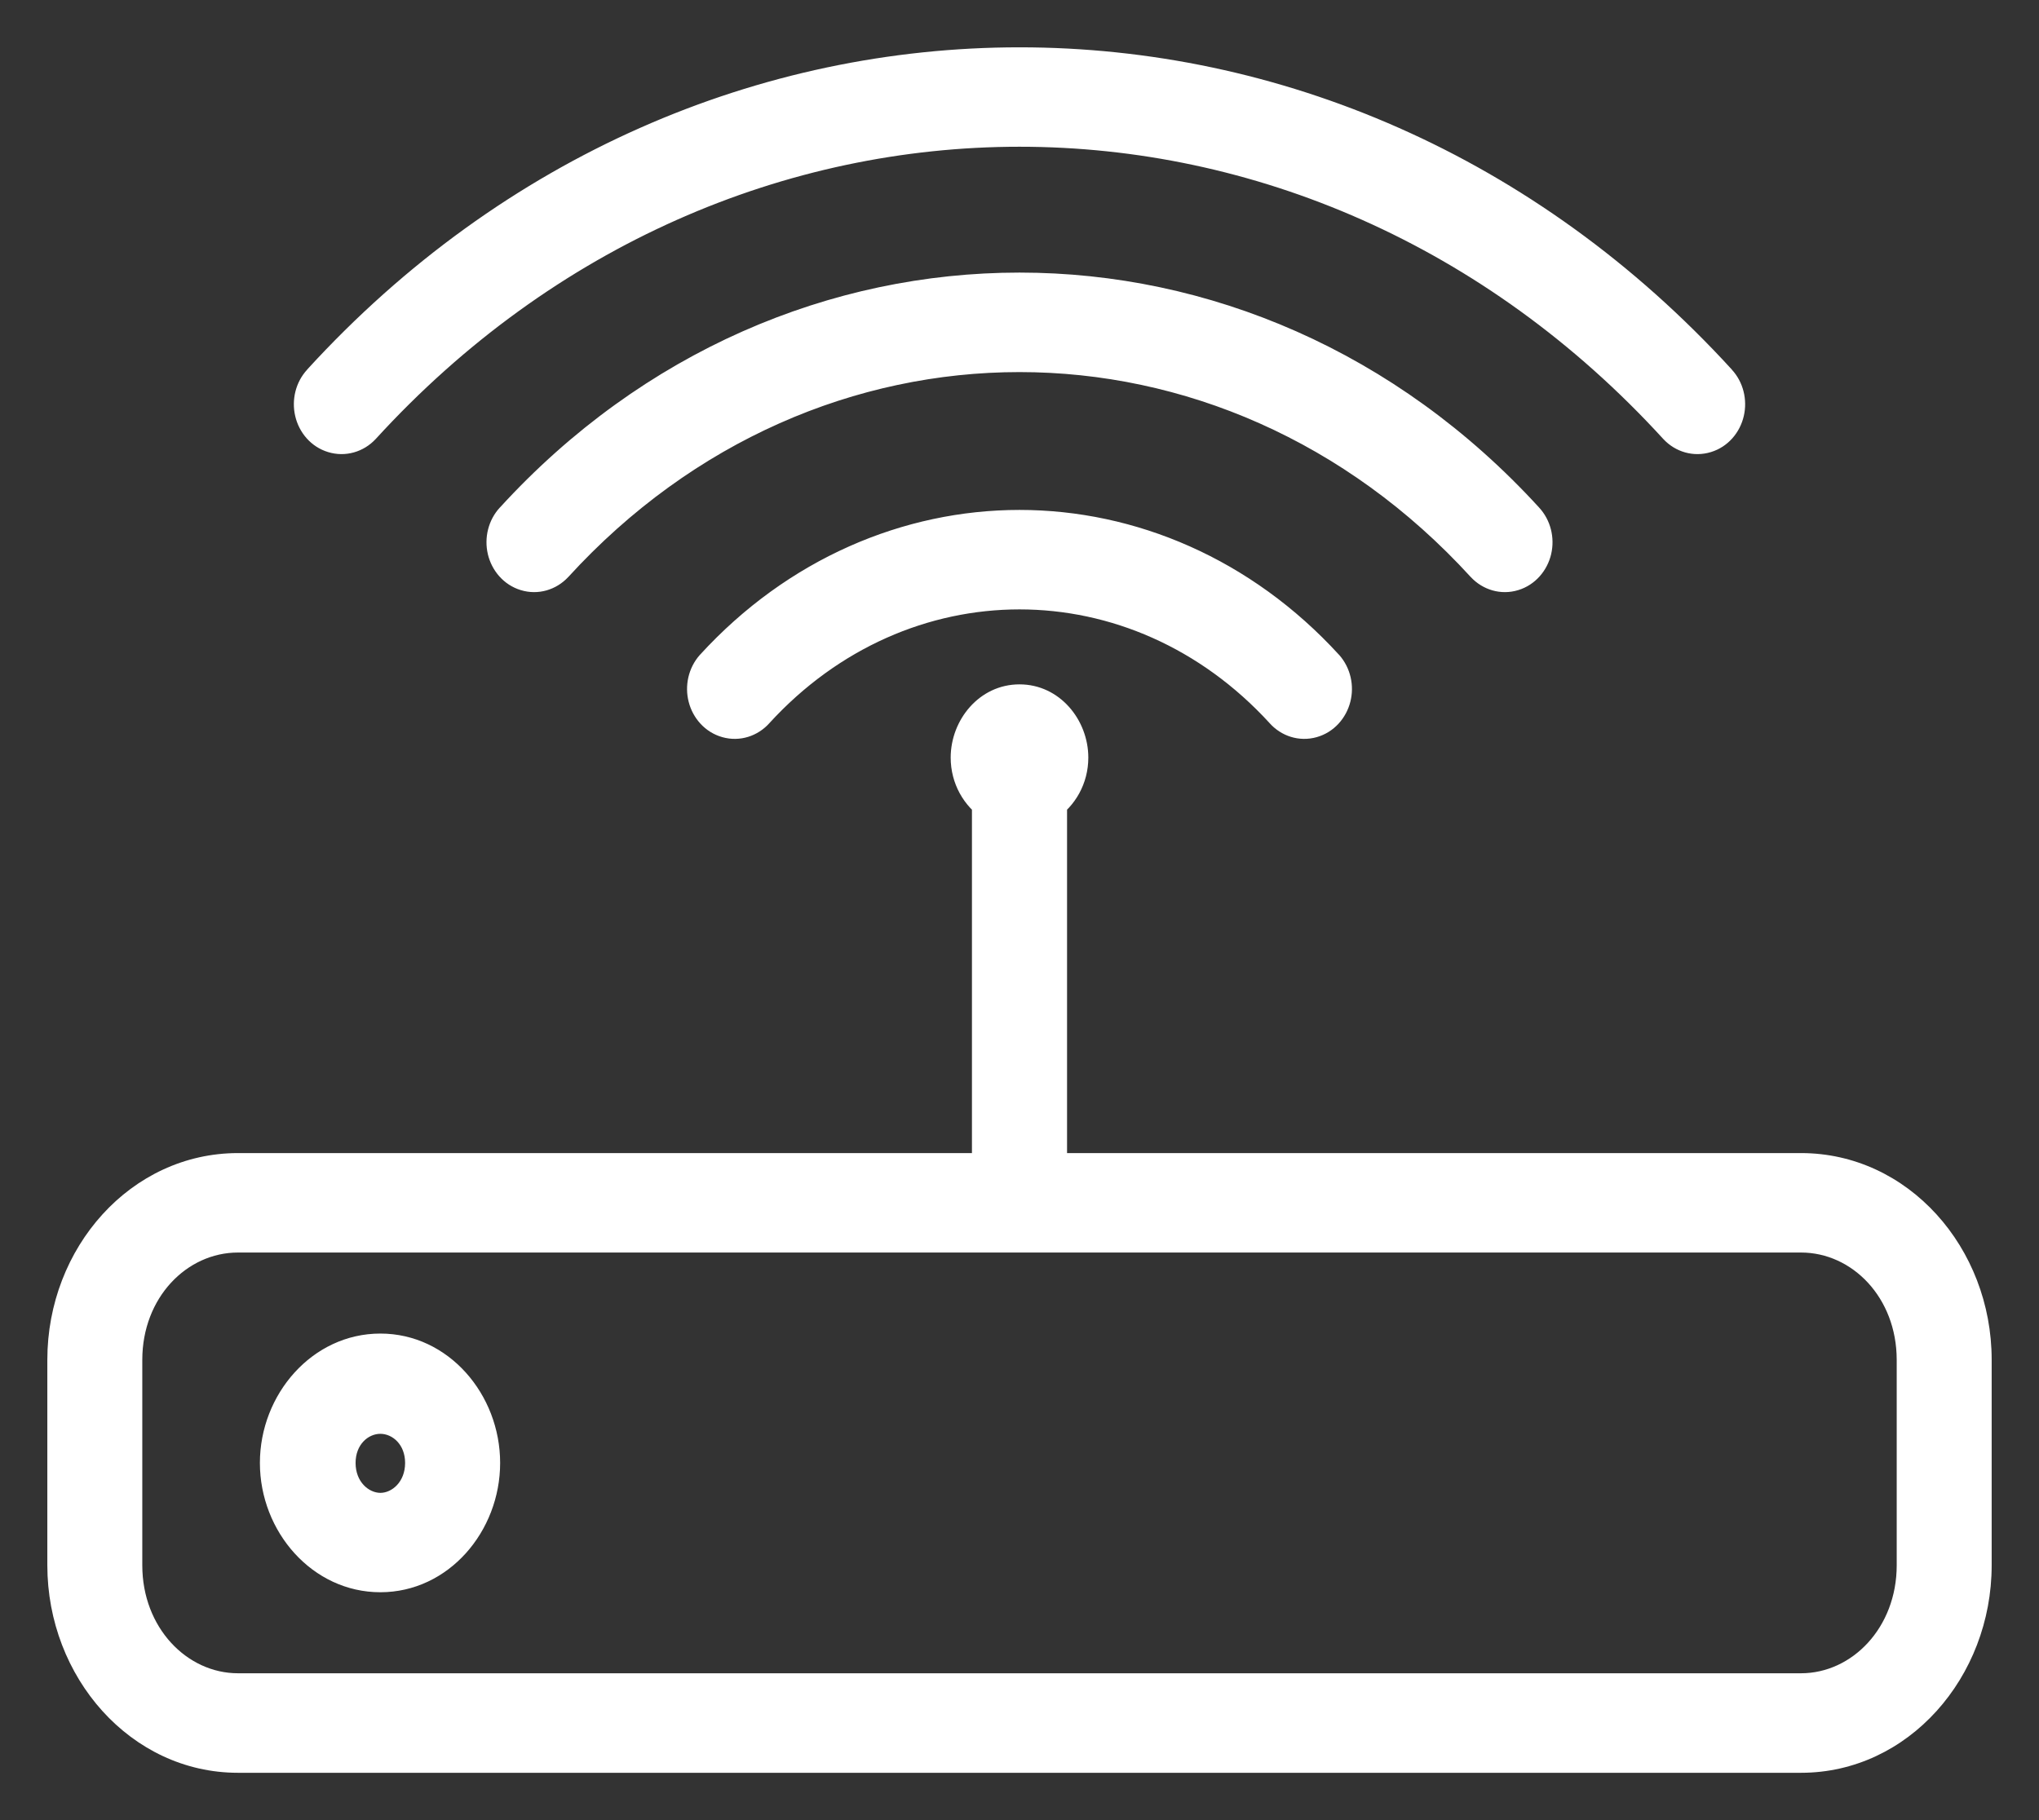 <svg width="28" height="25" viewBox="0 0 28 25" fill="none" xmlns="http://www.w3.org/2000/svg">
<rect x="0" y="0" width="28" height="25" fill="#333333" stroke="none"/>
<path d="M14 9.75C14.327 9.75 14.595 10.048 14.595 10.406C14.595 10.643 14.476 10.845 14.303 10.958V16.188H24.732C25.981 16.188 27 17.3 27 18.677V21.5C27 22.877 25.981 24 24.732 24H3.268C2.019 24 1 22.877 1 21.5V18.677C1 17.3 2.019 16.188 3.268 16.188H13.697V10.958C13.524 10.845 13.405 10.643 13.405 10.406C13.405 10.048 13.673 9.75 14 9.75ZM3.268 16.855C2.344 16.855 1.605 17.658 1.604 18.677V21.5C1.604 22.519 2.343 23.333 3.268 23.333H24.732C25.657 23.333 26.395 22.519 26.395 21.5V18.677C26.395 17.658 25.657 16.855 24.732 16.855H3.268ZM5.223 18.667C5.935 18.667 6.518 19.314 6.518 20.094C6.518 20.874 5.935 21.52 5.223 21.52C4.51 21.52 3.919 20.874 3.919 20.094C3.919 19.314 4.51 18.667 5.223 18.667ZM5.223 19.344C4.838 19.344 4.533 19.673 4.533 20.094C4.533 20.515 4.838 20.854 5.223 20.855C5.607 20.855 5.913 20.515 5.913 20.094C5.913 19.673 5.607 19.344 5.223 19.344ZM14 7.354C15.493 7.354 16.991 7.984 18.129 9.229C18.205 9.315 18.233 9.439 18.204 9.554C18.175 9.669 18.092 9.758 17.986 9.788C17.881 9.818 17.77 9.784 17.694 9.698C15.65 7.461 12.35 7.461 10.306 9.698C10.23 9.784 10.119 9.818 10.014 9.788C9.908 9.758 9.825 9.669 9.796 9.554C9.767 9.439 9.795 9.315 9.871 9.229C11.009 7.984 12.507 7.354 14 7.354ZM14 4.094C16.49 4.094 18.979 5.13 20.878 7.208C20.956 7.292 20.987 7.415 20.96 7.531C20.933 7.647 20.852 7.738 20.747 7.771C20.643 7.803 20.531 7.771 20.453 7.688C16.888 3.785 11.112 3.785 7.547 7.688C7.469 7.771 7.357 7.803 7.253 7.771C7.148 7.738 7.067 7.647 7.04 7.531C7.013 7.415 7.044 7.292 7.122 7.208C9.021 5.13 11.51 4.094 14 4.094ZM14 1C17.448 1 20.894 2.434 23.523 5.312C23.601 5.396 23.632 5.52 23.605 5.636C23.578 5.752 23.497 5.843 23.393 5.875C23.288 5.907 23.175 5.876 23.098 5.792C18.07 0.29 9.93 0.29 4.902 5.792C4.825 5.876 4.712 5.907 4.607 5.875C4.503 5.843 4.422 5.752 4.395 5.636C4.368 5.52 4.399 5.396 4.477 5.312C7.106 2.434 10.552 1 14 1Z" fill="white"/>
<path d="M14.303 10.958L14.111 10.665L13.953 10.769V10.958H14.303ZM14.303 16.188H13.953V16.538H14.303V16.188ZM27 18.677H27.35V18.677L27 18.677ZM1 18.677L0.65 18.677V18.677H1ZM13.697 16.188V16.538H14.047V16.188H13.697ZM13.697 10.958H14.047V10.769L13.889 10.665L13.697 10.958ZM1.604 18.677L1.254 18.677V18.677H1.604ZM26.395 18.677H26.745V18.677L26.395 18.677ZM5.223 18.667V18.317H5.223L5.223 18.667ZM6.518 20.094H6.868H6.518ZM5.223 21.52L5.223 21.87H5.223V21.52ZM3.919 20.094H3.569H3.919ZM5.223 19.344V18.994H5.222L5.223 19.344ZM5.223 20.855L5.222 21.204H5.223V20.855ZM18.129 9.229L18.391 8.997L18.387 8.993L18.129 9.229ZM18.204 9.554L18.543 9.64L18.543 9.64L18.204 9.554ZM17.986 9.788L18.081 10.125L18.081 10.125L17.986 9.788ZM17.694 9.698L17.956 9.466L17.953 9.462L17.694 9.698ZM10.306 9.698L10.047 9.462L10.044 9.466L10.306 9.698ZM10.014 9.788L9.919 10.125L9.919 10.125L10.014 9.788ZM9.796 9.554L9.457 9.64L9.457 9.64L9.796 9.554ZM9.871 9.229L9.613 8.993L9.609 8.997L9.871 9.229ZM20.878 7.208L20.619 7.444L20.621 7.446L20.878 7.208ZM20.96 7.531L21.301 7.611L21.301 7.61L20.96 7.531ZM20.747 7.771L20.85 8.105L20.85 8.105L20.747 7.771ZM20.453 7.688L20.195 7.924L20.197 7.926L20.453 7.688ZM7.547 7.688L7.803 7.926L7.805 7.924L7.547 7.688ZM7.253 7.771L7.15 8.105L7.15 8.105L7.253 7.771ZM7.04 7.531L6.699 7.61L6.699 7.611L7.04 7.531ZM7.122 7.208L7.379 7.446L7.38 7.444L7.122 7.208ZM14 1V0.65V1ZM23.523 5.312L23.265 5.549L23.267 5.55L23.523 5.312ZM23.605 5.636L23.946 5.715L23.946 5.715L23.605 5.636ZM23.393 5.875L23.496 6.209L23.496 6.209L23.393 5.875ZM23.098 5.792L22.839 6.028L22.841 6.03L23.098 5.792ZM4.902 5.792L5.159 6.03L5.161 6.028L4.902 5.792ZM4.607 5.875L4.504 6.209L4.504 6.209L4.607 5.875ZM4.395 5.636L4.054 5.715L4.054 5.715L4.395 5.636ZM4.477 5.312L4.733 5.55L4.735 5.549L4.477 5.312ZM14 9.75V10.1C14.102 10.1 14.245 10.207 14.245 10.406H14.595H14.945C14.945 9.889 14.553 9.4 14 9.4V9.75ZM14.595 10.406H14.245C14.245 10.523 14.187 10.615 14.111 10.665L14.303 10.958L14.495 11.251C14.764 11.074 14.945 10.763 14.945 10.406H14.595ZM14.303 10.958H13.953V16.188H14.303H14.653V10.958H14.303ZM14.303 16.188V16.538H24.732V16.188V15.838H14.303V16.188ZM24.732 16.188V16.538C25.758 16.538 26.65 17.463 26.65 18.677L27 18.677L27.35 18.677C27.35 17.138 26.204 15.838 24.732 15.838V16.188ZM27 18.677H26.65V21.5H27H27.35V18.677H27ZM27 21.5H26.65C26.65 22.716 25.756 23.65 24.732 23.65V24V24.35C26.206 24.35 27.35 23.037 27.35 21.5H27ZM24.732 24V23.65H3.268V24V24.35H24.732V24ZM3.268 24V23.65C2.244 23.65 1.35 22.716 1.35 21.5H1H0.65C0.65 23.037 1.794 24.35 3.268 24.35V24ZM1 21.5H1.35V18.677H1H0.65V21.5H1ZM1 18.677L1.35 18.677C1.35 17.463 2.242 16.538 3.268 16.538V16.188V15.838C1.796 15.838 0.65 17.138 0.65 18.677L1 18.677ZM3.268 16.188V16.538H13.697V16.188V15.838H3.268V16.188ZM13.697 16.188H14.047V10.958H13.697H13.347V16.188H13.697ZM13.697 10.958L13.889 10.665C13.813 10.615 13.755 10.523 13.755 10.406H13.405H13.055C13.055 10.763 13.236 11.074 13.505 11.251L13.697 10.958ZM13.405 10.406H13.755C13.755 10.207 13.898 10.1 14 10.1V9.75V9.4C13.447 9.4 13.055 9.889 13.055 10.406H13.405ZM3.268 16.855V16.505C2.121 16.505 1.255 17.495 1.254 18.677L1.604 18.677L1.954 18.677C1.955 17.821 2.566 17.204 3.268 17.204V16.855ZM1.604 18.677H1.254V21.5H1.604H1.954V18.677H1.604ZM1.604 21.5H1.254C1.254 22.68 2.119 23.683 3.268 23.683V23.333V22.983C2.568 22.983 1.954 22.358 1.954 21.5H1.604ZM3.268 23.333V23.683H24.732V23.333V22.983H3.268V23.333ZM24.732 23.333V23.683C25.881 23.683 26.745 22.68 26.745 21.5H26.395H26.046C26.046 22.358 25.432 22.983 24.732 22.983V23.333ZM26.395 21.5H26.745V18.677H26.395H26.046V21.5H26.395ZM26.395 18.677L26.745 18.677C26.745 17.495 25.878 16.505 24.732 16.505V16.855V17.204C25.434 17.204 26.045 17.821 26.046 18.677L26.395 18.677ZM24.732 16.855V16.505H3.268V16.855V17.204H24.732V16.855ZM5.223 18.667V19.017C5.71 19.017 6.168 19.473 6.168 20.094H6.518H6.868C6.868 19.154 6.16 18.317 5.223 18.317V18.667ZM6.518 20.094H6.168C6.168 20.714 5.71 21.171 5.223 21.171V21.52V21.87C6.16 21.87 6.868 21.034 6.868 20.094H6.518ZM5.223 21.52L5.223 21.171C4.732 21.17 4.269 20.711 4.269 20.094H3.919H3.569C3.569 21.037 4.288 21.87 5.223 21.87L5.223 21.52ZM3.919 20.094H4.269C4.269 19.477 4.732 19.017 5.223 19.017L5.223 18.667L5.223 18.317C4.288 18.317 3.569 19.151 3.569 20.094H3.919ZM5.223 19.344L5.222 18.994C4.619 18.994 4.183 19.507 4.183 20.094H4.533H4.883C4.883 19.839 5.058 19.694 5.223 19.694L5.223 19.344ZM4.533 20.094H4.183C4.183 20.674 4.613 21.204 5.222 21.204L5.223 20.855L5.223 20.505C5.064 20.504 4.883 20.355 4.883 20.094H4.533ZM5.223 20.855V21.204C5.833 21.204 6.263 20.675 6.263 20.094H5.913H5.563C5.563 20.355 5.382 20.505 5.223 20.505V20.855ZM5.913 20.094H6.263C6.263 19.506 5.826 18.994 5.223 18.994V19.344V19.694C5.388 19.694 5.563 19.839 5.563 20.094H5.913ZM14 7.354V7.704C15.393 7.704 16.797 8.291 17.87 9.466L18.129 9.229L18.387 8.993C17.184 7.677 15.593 7.004 14 7.004V7.354ZM18.129 9.229L17.867 9.462C17.864 9.458 17.864 9.457 17.865 9.46C17.866 9.462 17.866 9.465 17.865 9.468L18.204 9.554L18.543 9.64C18.6 9.418 18.547 9.174 18.391 8.997L18.129 9.229ZM18.204 9.554L17.865 9.468C17.864 9.47 17.864 9.468 17.867 9.465C17.871 9.461 17.878 9.455 17.891 9.451L17.986 9.788L18.081 10.125C18.319 10.058 18.486 9.864 18.543 9.64L18.204 9.554ZM17.986 9.788L17.892 9.451C17.905 9.447 17.919 9.448 17.932 9.452C17.945 9.456 17.953 9.462 17.956 9.466L17.694 9.698L17.433 9.931C17.593 10.111 17.84 10.193 18.081 10.125L17.986 9.788ZM17.694 9.698L17.953 9.462C15.77 7.073 12.23 7.073 10.047 9.462L10.306 9.698L10.564 9.934C12.47 7.849 15.53 7.849 17.436 9.934L17.694 9.698ZM10.306 9.698L10.044 9.466C10.047 9.462 10.055 9.456 10.068 9.452C10.081 9.448 10.095 9.447 10.108 9.451L10.014 9.788L9.919 10.125C10.16 10.193 10.407 10.111 10.567 9.931L10.306 9.698ZM10.014 9.788L10.109 9.451C10.122 9.455 10.129 9.461 10.133 9.465C10.136 9.468 10.136 9.47 10.135 9.468L9.796 9.554L9.457 9.64C9.514 9.864 9.681 10.058 9.919 10.125L10.014 9.788ZM9.796 9.554L10.135 9.468C10.134 9.465 10.134 9.462 10.135 9.46C10.136 9.457 10.136 9.458 10.133 9.462L9.871 9.229L9.609 8.997C9.453 9.174 9.4 9.418 9.457 9.64L9.796 9.554ZM9.871 9.229L10.13 9.466C11.203 8.291 12.607 7.704 14 7.704V7.354V7.004C12.407 7.004 10.816 7.677 9.613 8.993L9.871 9.229ZM14 4.094V4.444C16.391 4.444 18.787 5.438 20.619 7.444L20.878 7.208L21.136 6.972C19.172 4.822 16.589 3.744 14 3.744V4.094ZM20.878 7.208L20.621 7.446C20.618 7.442 20.618 7.441 20.619 7.444C20.62 7.446 20.62 7.449 20.619 7.452L20.96 7.531L21.301 7.61C21.353 7.387 21.295 7.143 21.134 6.97L20.878 7.208ZM20.96 7.531L20.619 7.452C20.619 7.454 20.618 7.453 20.621 7.449C20.624 7.446 20.631 7.44 20.644 7.436L20.747 7.771L20.85 8.105C21.085 8.033 21.248 7.836 21.301 7.611L20.96 7.531ZM20.747 7.771L20.644 7.436C20.657 7.432 20.672 7.432 20.685 7.436C20.698 7.439 20.706 7.446 20.71 7.449L20.453 7.688L20.197 7.926C20.361 8.102 20.61 8.179 20.85 8.105L20.747 7.771ZM20.453 7.688L20.712 7.451C17.008 3.397 10.992 3.397 7.288 7.451L7.547 7.688L7.805 7.924C11.232 4.173 16.768 4.173 20.195 7.924L20.453 7.688ZM7.547 7.688L7.29 7.449C7.294 7.446 7.302 7.439 7.315 7.436C7.328 7.432 7.343 7.432 7.356 7.436L7.253 7.771L7.15 8.105C7.39 8.179 7.639 8.102 7.803 7.926L7.547 7.688ZM7.253 7.771L7.356 7.436C7.368 7.44 7.376 7.446 7.379 7.449C7.382 7.453 7.381 7.454 7.381 7.452L7.04 7.531L6.699 7.611C6.752 7.836 6.915 8.033 7.15 8.105L7.253 7.771ZM7.04 7.531L7.381 7.452C7.38 7.449 7.38 7.446 7.381 7.444C7.382 7.441 7.382 7.442 7.379 7.446L7.122 7.208L6.865 6.97C6.705 7.143 6.647 7.387 6.699 7.61L7.04 7.531ZM7.122 7.208L7.38 7.444C9.213 5.438 11.609 4.444 14 4.444V4.094V3.744C11.411 3.744 8.828 4.822 6.864 6.972L7.122 7.208ZM14 1V1.35C17.349 1.35 20.701 2.742 23.265 5.549L23.523 5.312L23.782 5.076C21.087 2.126 17.547 0.65 14 0.65V1ZM23.523 5.312L23.267 5.55C23.263 5.547 23.264 5.545 23.264 5.548C23.265 5.551 23.265 5.554 23.265 5.557L23.605 5.636L23.946 5.715C23.998 5.492 23.941 5.248 23.78 5.075L23.523 5.312ZM23.605 5.636L23.265 5.556C23.264 5.558 23.264 5.557 23.267 5.554C23.27 5.551 23.277 5.544 23.289 5.541L23.393 5.875L23.496 6.209C23.731 6.137 23.894 5.94 23.946 5.715L23.605 5.636ZM23.393 5.875L23.29 5.541C23.303 5.537 23.317 5.536 23.33 5.54C23.342 5.544 23.35 5.55 23.354 5.554L23.098 5.792L22.841 6.03C23.006 6.208 23.256 6.283 23.496 6.209L23.393 5.875ZM23.098 5.792L23.356 5.556C18.19 -0.098 9.81 -0.098 4.644 5.556L4.902 5.792L5.161 6.028C10.049 0.678 17.951 0.678 22.839 6.028L23.098 5.792ZM4.902 5.792L4.646 5.554C4.65 5.55 4.658 5.544 4.67 5.54C4.683 5.536 4.697 5.537 4.71 5.541L4.607 5.875L4.504 6.209C4.743 6.283 4.994 6.208 5.159 6.03L4.902 5.792ZM4.607 5.875L4.711 5.541C4.723 5.544 4.73 5.551 4.733 5.554C4.736 5.557 4.736 5.558 4.735 5.556L4.395 5.636L4.054 5.715C4.106 5.94 4.269 6.137 4.504 6.209L4.607 5.875ZM4.395 5.636L4.735 5.557C4.735 5.554 4.735 5.551 4.736 5.548C4.736 5.545 4.737 5.547 4.733 5.55L4.477 5.312L4.22 5.075C4.059 5.248 4.002 5.492 4.054 5.715L4.395 5.636ZM4.477 5.312L4.735 5.549C7.299 2.742 10.651 1.35 14 1.35V1V0.65C10.453 0.65 6.913 2.126 4.218 5.076L4.477 5.312Z" fill="white"/>
</svg>
